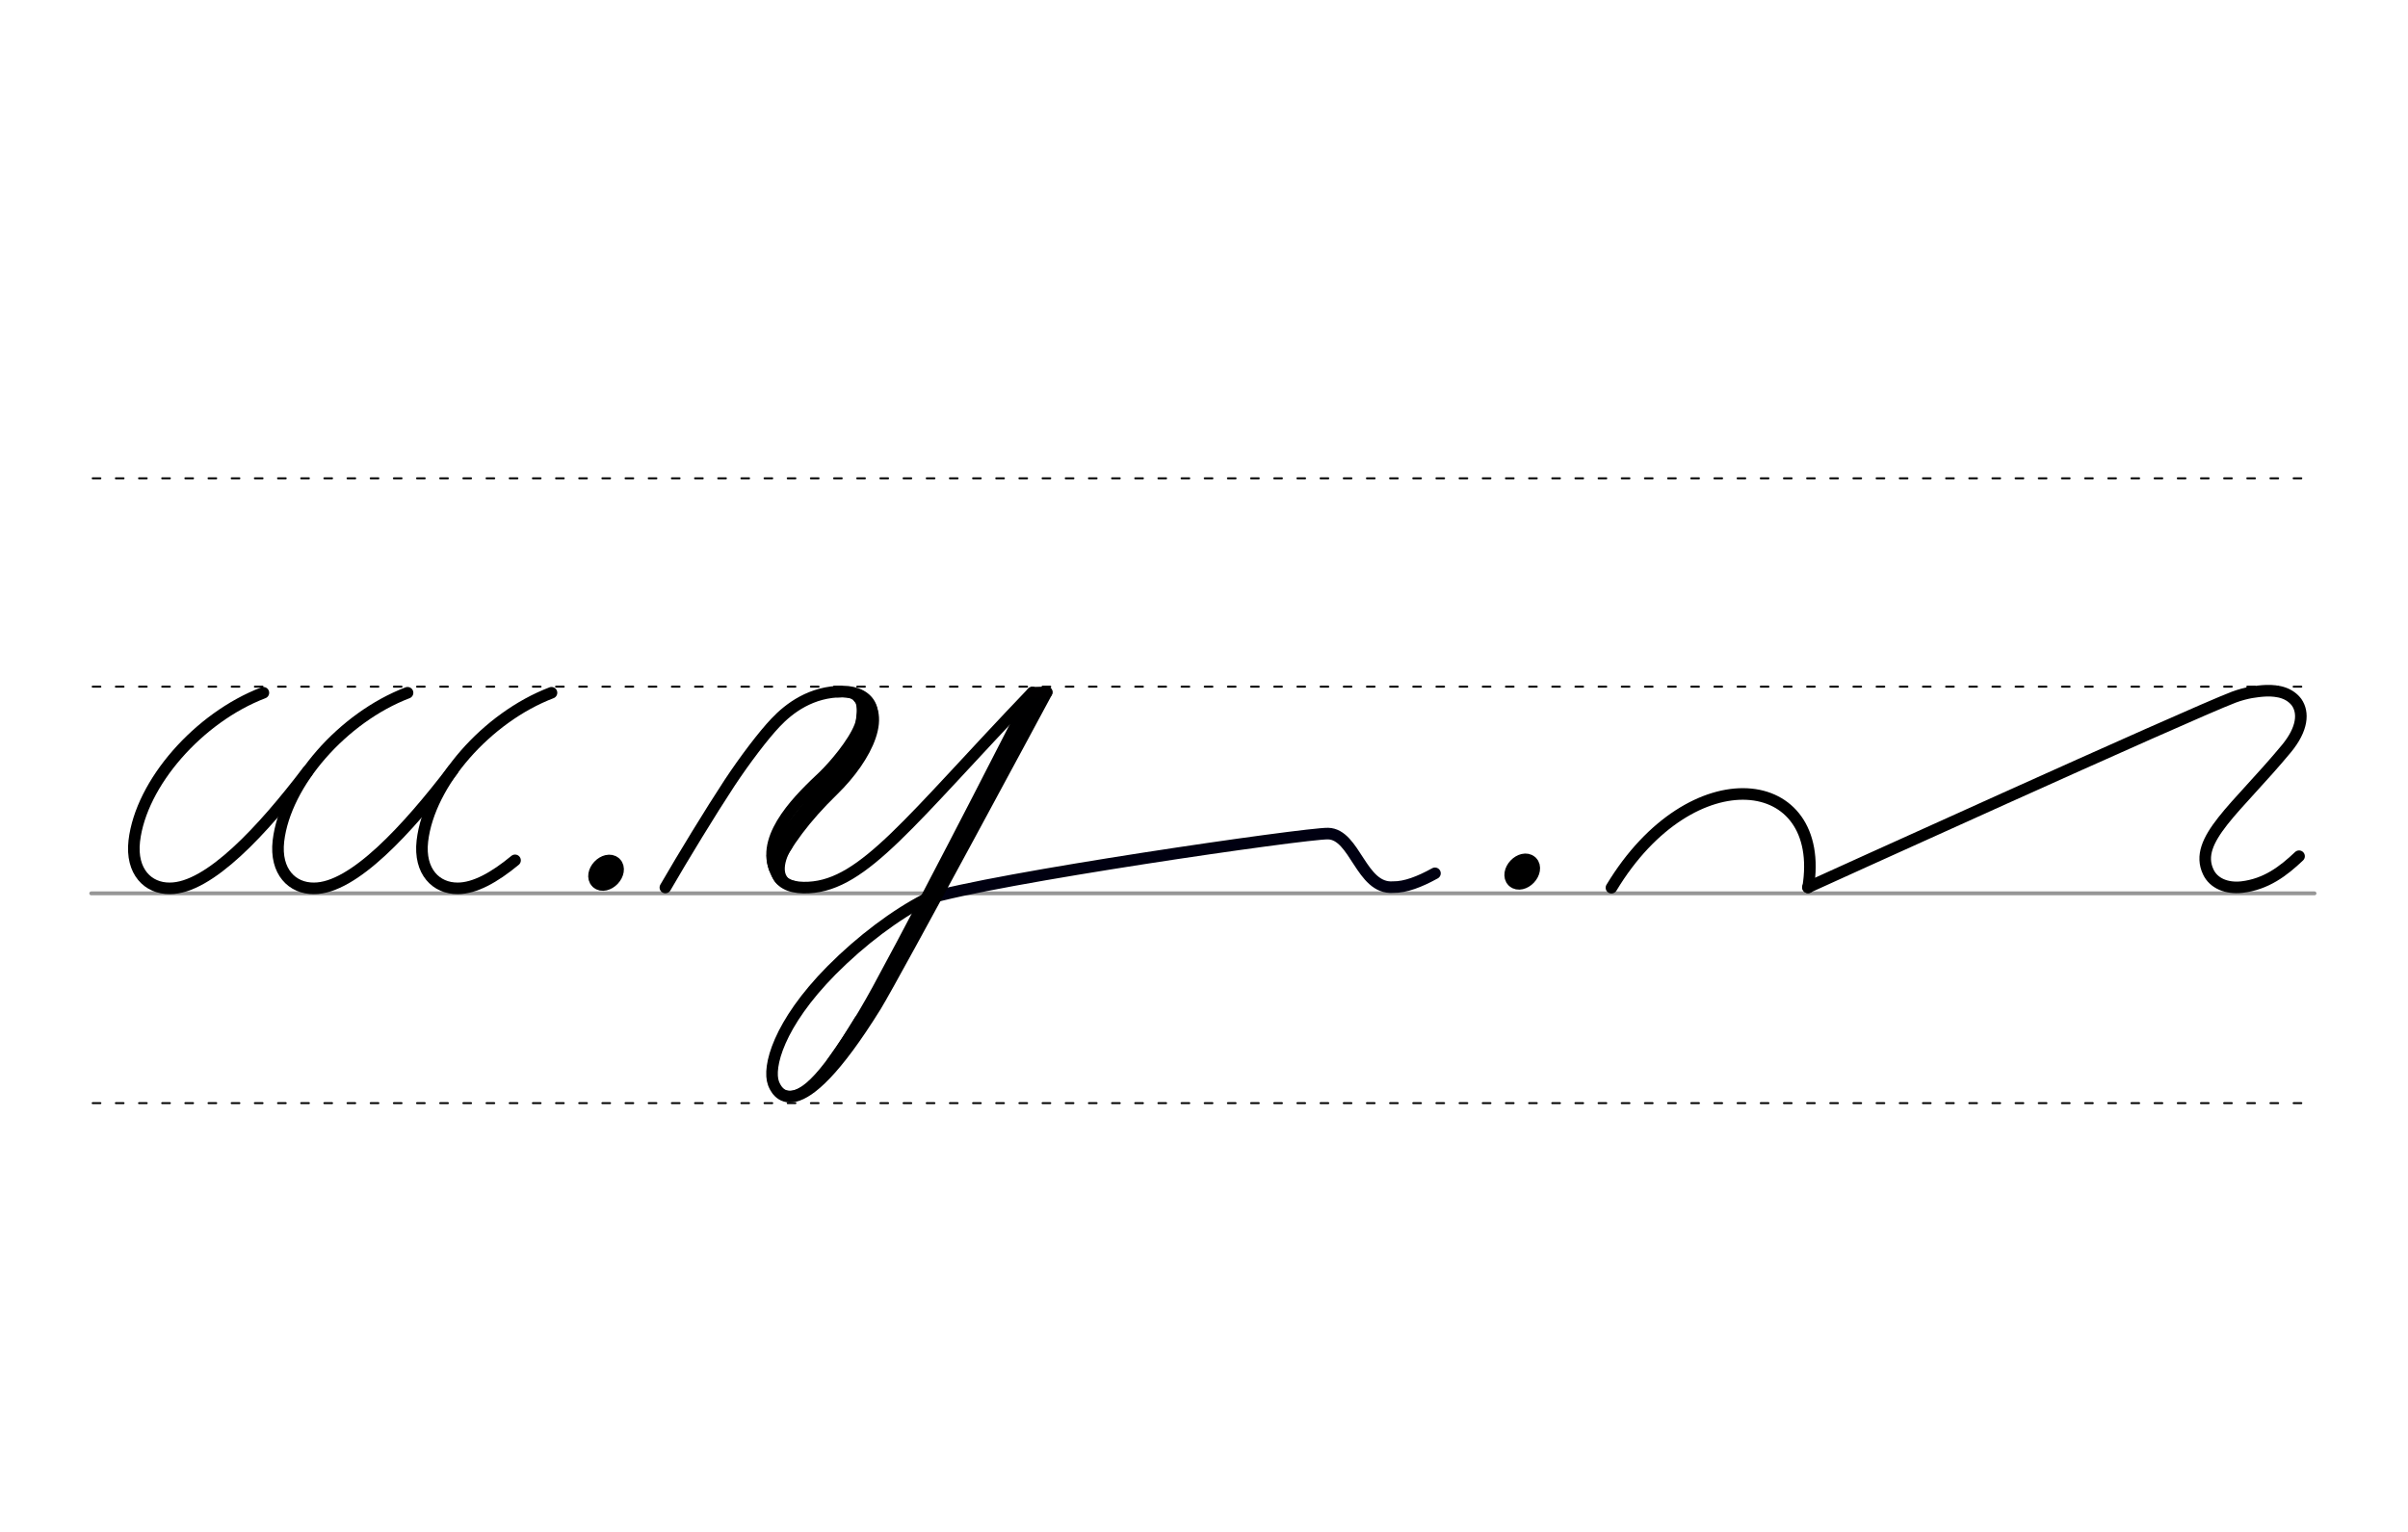 <svg height="210mm" viewBox="0 0 1169.3 744.1" width="330mm" xmlns="http://www.w3.org/2000/svg">
 <g fill="none" stroke-linecap="round">
  <g transform="translate(0 -308.268)">
   <path d="m44.3 742.2h1079.6" stroke="#969696" stroke-width="1.875"/>
   <g stroke="#000" stroke-dasharray="3.75 7.5" stroke-miterlimit="2" stroke-width=".938">
    <path d="m45 844.1h1079.6"/>
    <path d="m45 641.8h1079.6"/>
    <path d="m45 540.6h1079.6"/>
   </g>
  </g>
  <g stroke-linejoin="round">
   <g stroke="#000">
    <g stroke-width="5.625">
     <path d="m127.9 336.5c-31.4 12-59.4 43.8-62.7 72-1.7 15 6.8 23.1 17.2 23 19.1.1 45.3-28.4 67-56.9"/>
     <path d="m197.9 336.5c-31.4 12-59.4 43.8-62.7 72-1.7 15 6.8 23.1 17.2 23 19.2.1 45.6-28.9 67.5-57.5"/>
     <path d="m267.8 336.5c-31.4 12-59.4 43.8-62.7 72-1.7 15 6.8 23.1 17.2 23 8.2 0 17.8-5.3 27.8-13.6"/>
    </g>
    <ellipse cx="505.028" cy="107.102" rx="3.366" ry="5.012" stroke-width="8.901" transform="matrix(.728 .685 -.685 .728 0 0)"/>
    <ellipse cx="828.781" cy="-198.288" rx="3.366" ry="5.012" stroke-width="8.901" transform="matrix(.728 .685 -.685 .728 0 0)"/>
    <path d="m782.5 431.2c39-64.7 104.7-56.6 95.5-.1" stroke-width="5.625"/>
    <path d="m877.9 431s184.8-84 206.9-92.4c3-1.1 5.7-1.8 8.4-2.3 2.4-.4 4.8-.7 7.4-.8 2.4-.1 5.8.2 8.3 1.1 2.6.9 4.8 2.5 6.3 4.5 3.5 5 3 12.9-4.9 22.5-24.4 29.4-45.3 44.4-38 59.9 2.6 5.6 9 8.2 16.3 7.4 11.8-1.4 20.1-7.7 27.8-15" stroke-width="5.625"/>
   </g>
   <path d="m449.5 436.8c32.9-10.2 184.3-32.1 195.4-31.9 13.2.3 16 27.2 31.6 26 5.9.1 12.9-2.6 20.3-6.7" stroke="#001" stroke-width="5.625"/>
  </g>
  <g stroke="#000">
   <path d="m416.8 337.5c15.4 7.9 4.2 30.4-12.1 46.3-14 13.6-22.7 25.7-28.7 37.7" stroke-width="5.473"/>
   <path d="m417 339c.8-1.1 3.6 6 .5 13.9-3.2 8.2-12.5 19.1-17.8 24.2-10.5 9.9-29.8 28.2-23.7 44.5" stroke-width="5.473"/>
   <g stroke-width="2.736">
    <path d="m406.6 337.4c13.9-1.2 10.5 8.5 10.3 13.7"/>
    <path d="m383.3 411.5c-3.2 4.4-7.2 16.1 2.6 17.8"/>
    <path d="m373.6 415.6c-.1 5.5 2.8 11.2 4.7 12.8"/>
   </g>
   <path d="m323.1 431.1c8.5-14.7 21.9-36.7 31.1-50.7 7.6-11.5 16.6-23.3 22.4-29.4 6.6-7 17.4-15.2 32.7-15.1 13 .1 20.7 10.2 7.1 27-26.6 32.9-44.6 48.9-38.7 62.2 2.1 4.7 8 6.4 15 6 27-1.4 49-32.4 108.6-94.7" stroke-linejoin="round" stroke-width="5.625"/>
  </g>
  <g stroke="#000001">
   <path d="m449.5 436.8c-14.6 7.5-31.2 19.9-45.7 34.5-25.9 26.2-31.1 47.2-28.2 54.9 1.1 2.9 10.2 26.1 49.7-37.6 9.4-15.4 83-152.4 83-152.4" stroke-linejoin="round" stroke-width="5.625"/>
   <path d="m501.3 336.5s-45.9 90.5-75.2 144.4c-8.7 16-17.3 28.8-21.8 35" stroke-width="5.625"/>
   <g stroke-width="4.688">
    <path d="m503.3 337.6-84.5 160.2"/>
    <path d="m417.1 495.5c-17.8 29.3-28.3 39.6-37.1 36"/>
   </g>
  </g>
  <path d="m508.2 336.3-6.9.2" stroke="#010001" stroke-linejoin="round" stroke-width="5.625"/>
 </g>
</svg>

